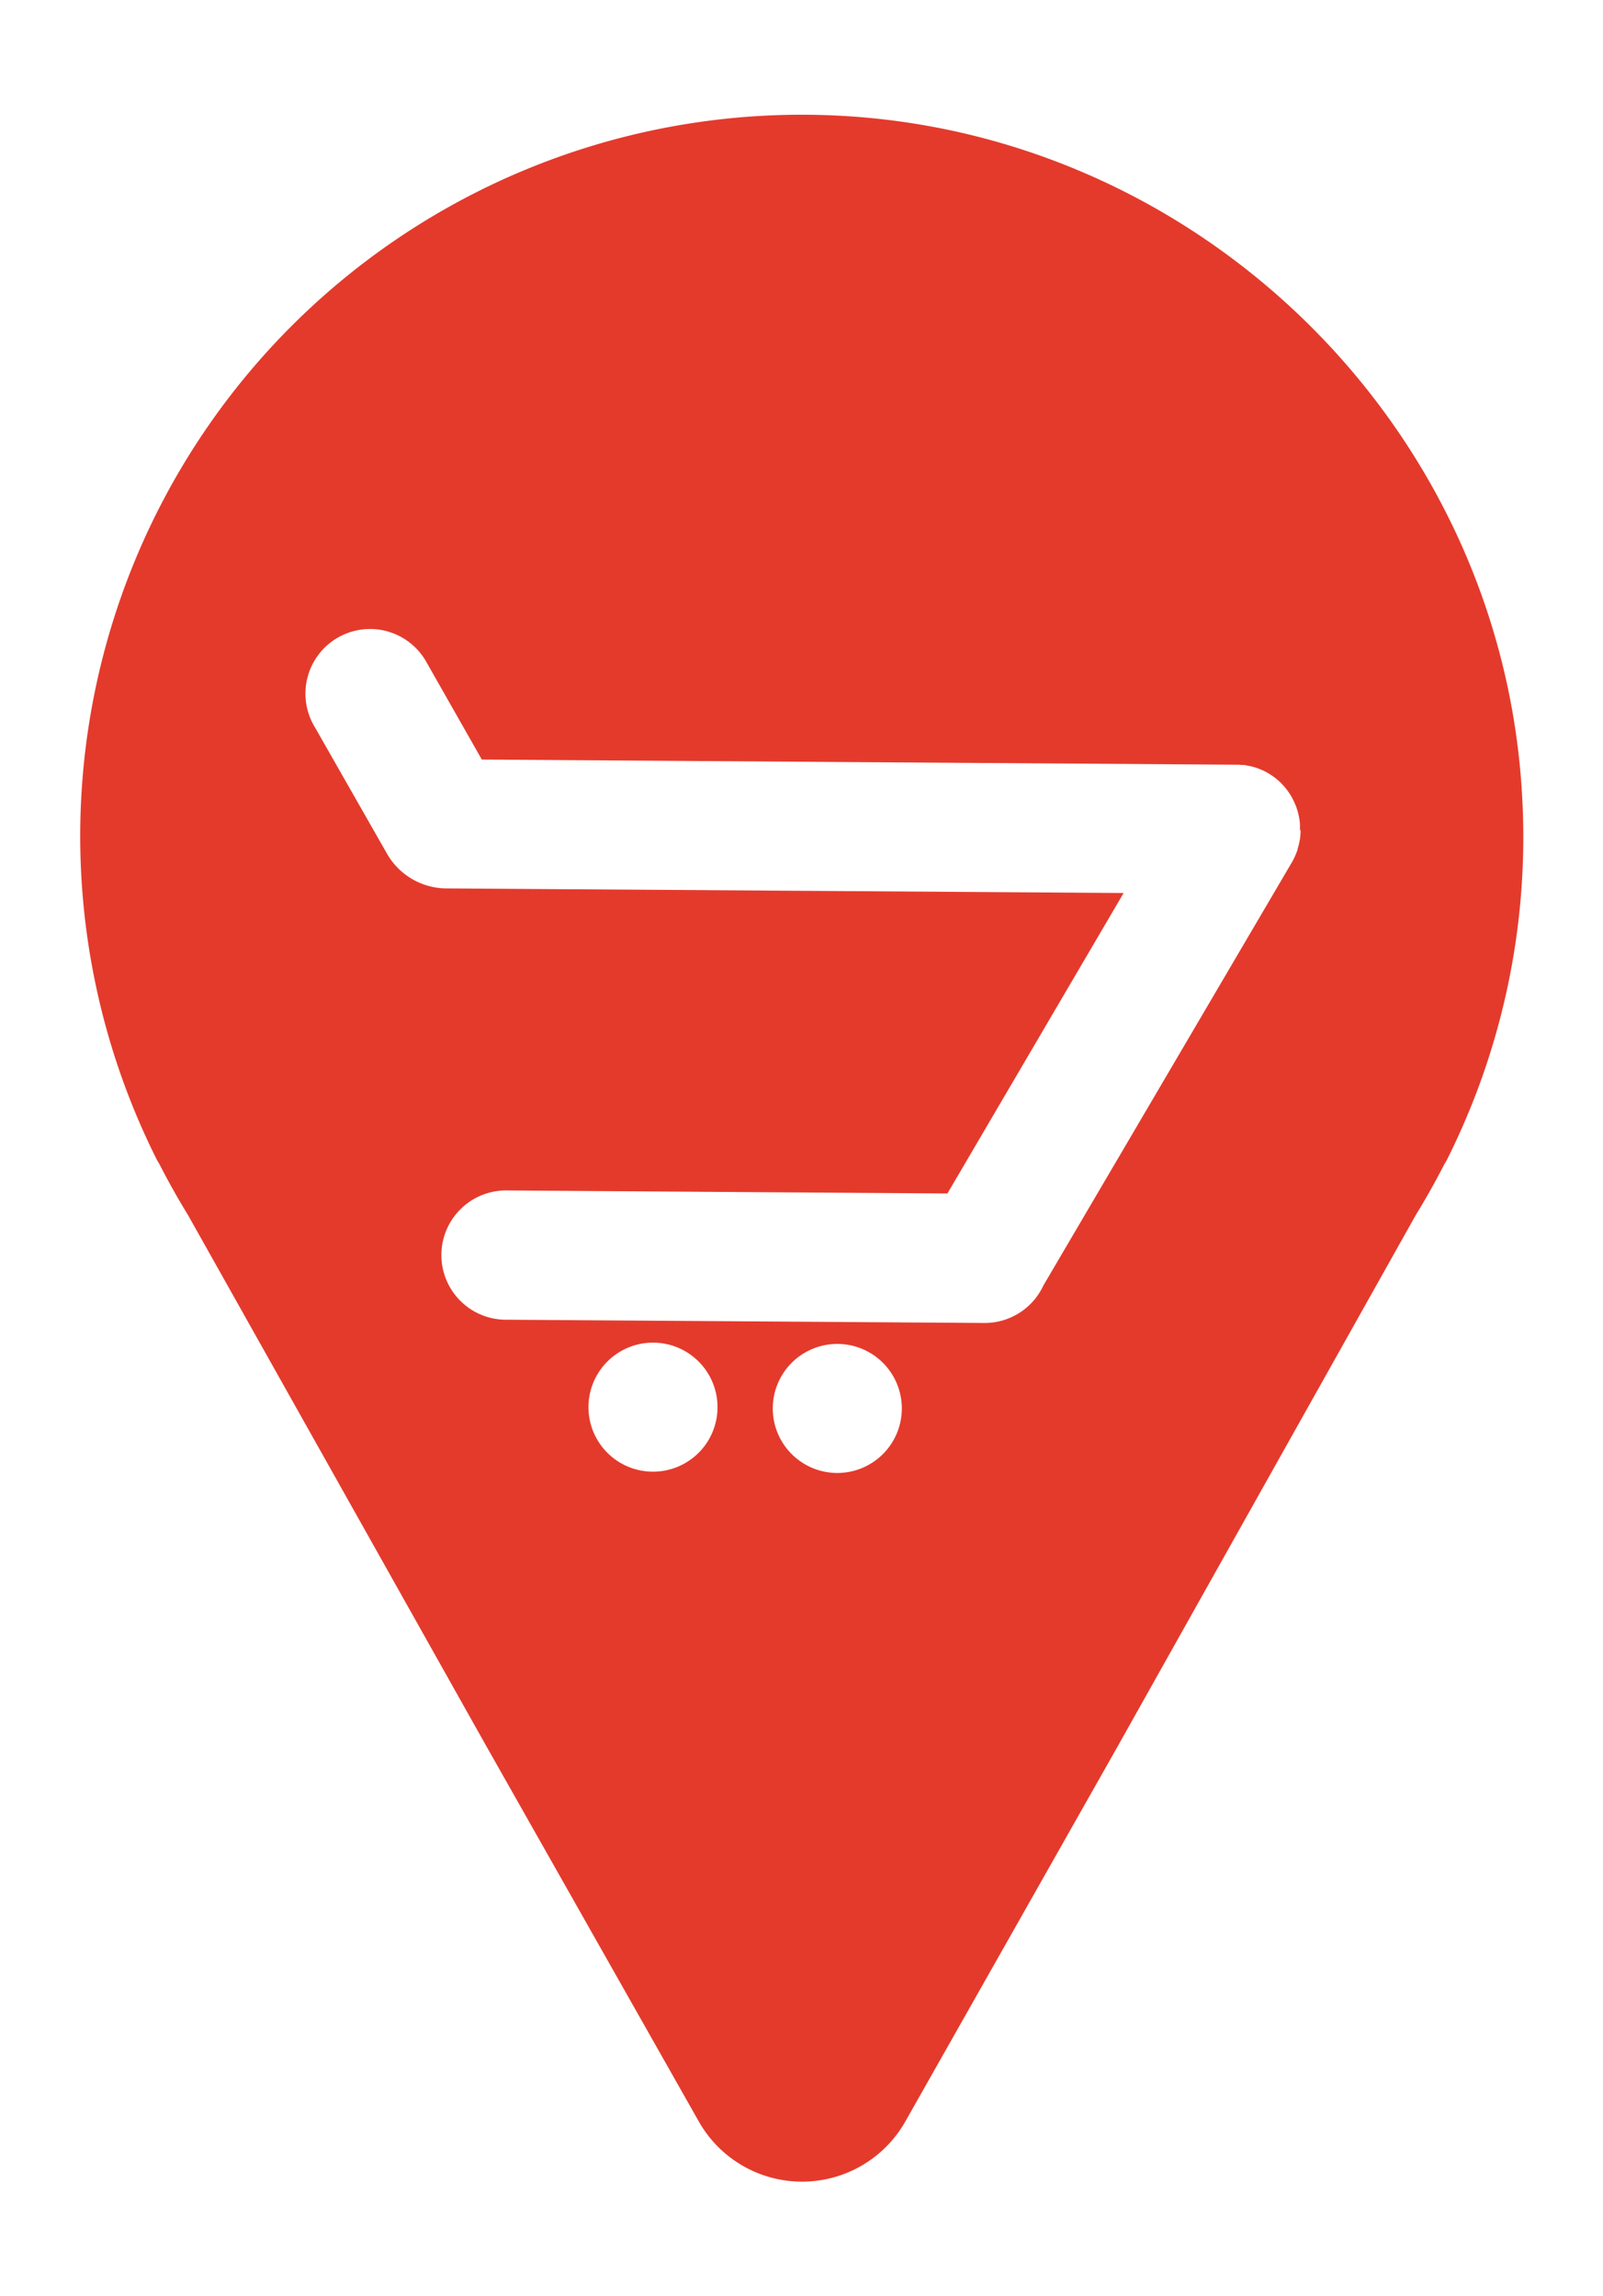 <svg id="el_lHVEpai69ke" data-name="Camada 1" xmlns="http://www.w3.org/2000/svg" viewBox="0 0 347 497"><style>@-webkit-keyframes el_vFa7dy4lIQD_YxEcsFzYN_Animation{
0%{-webkit-transform: scale(0.9, 0.9);transform: scale(0.9, 0.9);}
50%{-webkit-transform: scale(1, 1);transform: scale(1, 1);}
100%{-webkit-transform: scale(0.9, 0.9);transform: scale(0.9, 0.9);}}
@keyframes el_vFa7dy4lIQD_YxEcsFzYN_Animation{
0%{-webkit-transform: scale(0.9, 0.9);transform: scale(0.9, 0.9);}
50%{-webkit-transform: scale(1, 1);transform: scale(1, 1);}
100%{-webkit-transform: scale(0.9, 0.9);transform: scale(0.9, 0.9);}}
#el_lHVEpai69ke *{-webkit-animation-duration: 1s;animation-duration: 1s;-webkit-animation-iteration-count: infinite;animation-iteration-count: infinite;-webkit-animation-timing-function: cubic-bezier(0, 0, 1, 1);animation-timing-function: cubic-bezier(0, 0, 1, 1);}
#el_vFa7dy4lIQD{fill: #e43a2c;-webkit-transform: translate(-82.52px, -7px);transform: translate(-82.52px, -7px);}
#el_vFa7dy4lIQD_YxEcsFzYN{-webkit-animation-name: el_vFa7dy4lIQD_YxEcsFzYN_Animation;animation-name: el_vFa7dy4lIQD_YxEcsFzYN_Animation;-webkit-transform-origin: 50% 50%;transform-origin: 50% 50%;transform-box: fill-box;-webkit-transform: scale(0.9, 0.9);transform: scale(0.9, 0.9);}</style><defs/><title>icon</title><g id="el_vFa7dy4lIQD_YxEcsFzYN" data-animator-group="true" data-animator-type="2"><path d="M429.45,172.94C425.52,81.5,349.69,8.1,258.18,7A173.53,173.53,0,0,0,101,258.41h0l.59,1q3.2,6.26,6.87,12.24l71.85,127.92,51,90.1a28.55,28.55,0,0,0,49.69,0l51-90.1L403.74,271.7c2.46-4,4.74-8.07,6.88-12.24l.59-1h0A173,173,0,0,0,429.45,172.94ZM220.19,333.38A15.52,15.52,0,1,1,235.82,318,15.51,15.51,0,0,1,220.19,333.38Zm44.34.31a15.52,15.52,0,1,1,15.62-15.42A15.52,15.52,0,0,1,264.53,333.69ZM376.06,179.17c0,.32,0,.64-.05,1s0,.37-.05.55c0,.38-.11.75-.18,1.13l-.06.35c-.1.44-.22.87-.35,1.29,0,.06,0,.11,0,.16-.15.46-.32.92-.52,1.38v0a15.24,15.24,0,0,1-.85,1.72L314.19,288.61a15.56,15.56,0,0,1-14.2,9l-114.76-.78a15.55,15.55,0,1,1,.21-31.09l105.68.72,42.38-72.27-163.31-1.11a16.6,16.6,0,0,1-13.77-8.18L139,154.35a15.54,15.54,0,1,1,27-15.36l13.13,23.1,181.43,1.24h.2c.35,0,.69,0,1,.06l.45,0c.46,0,.91.13,1.37.22l.09,0a15.09,15.09,0,0,1,4.63,1.78,15.37,15.37,0,0,1,5.8,6.05c0,.05.05.09.07.14.18.35.35.7.5,1.06l.2.45c.1.27.2.54.29.82s.15.47.22.71.11.44.17.66.12.56.17.84.07.43.1.65.07.56.09.84,0,.52,0,.78,0,.35,0,.53S376.06,179.11,376.06,179.17Z" id="el_vFa7dy4lIQD"/></g><script>(function(){var a=document.querySelector('#el_lHVEpai69ke'),b=a.querySelectorAll('style'),c=function(d){b.forEach(function(f){var g=f.textContent;g&amp;&amp;(f.textContent=g.replace(/transform-box:[^;\r\n]*/gi,'transform-box: '+d))})};c('initial'),window.requestAnimationFrame(function(){return c('fill-box')})})();</script></svg>